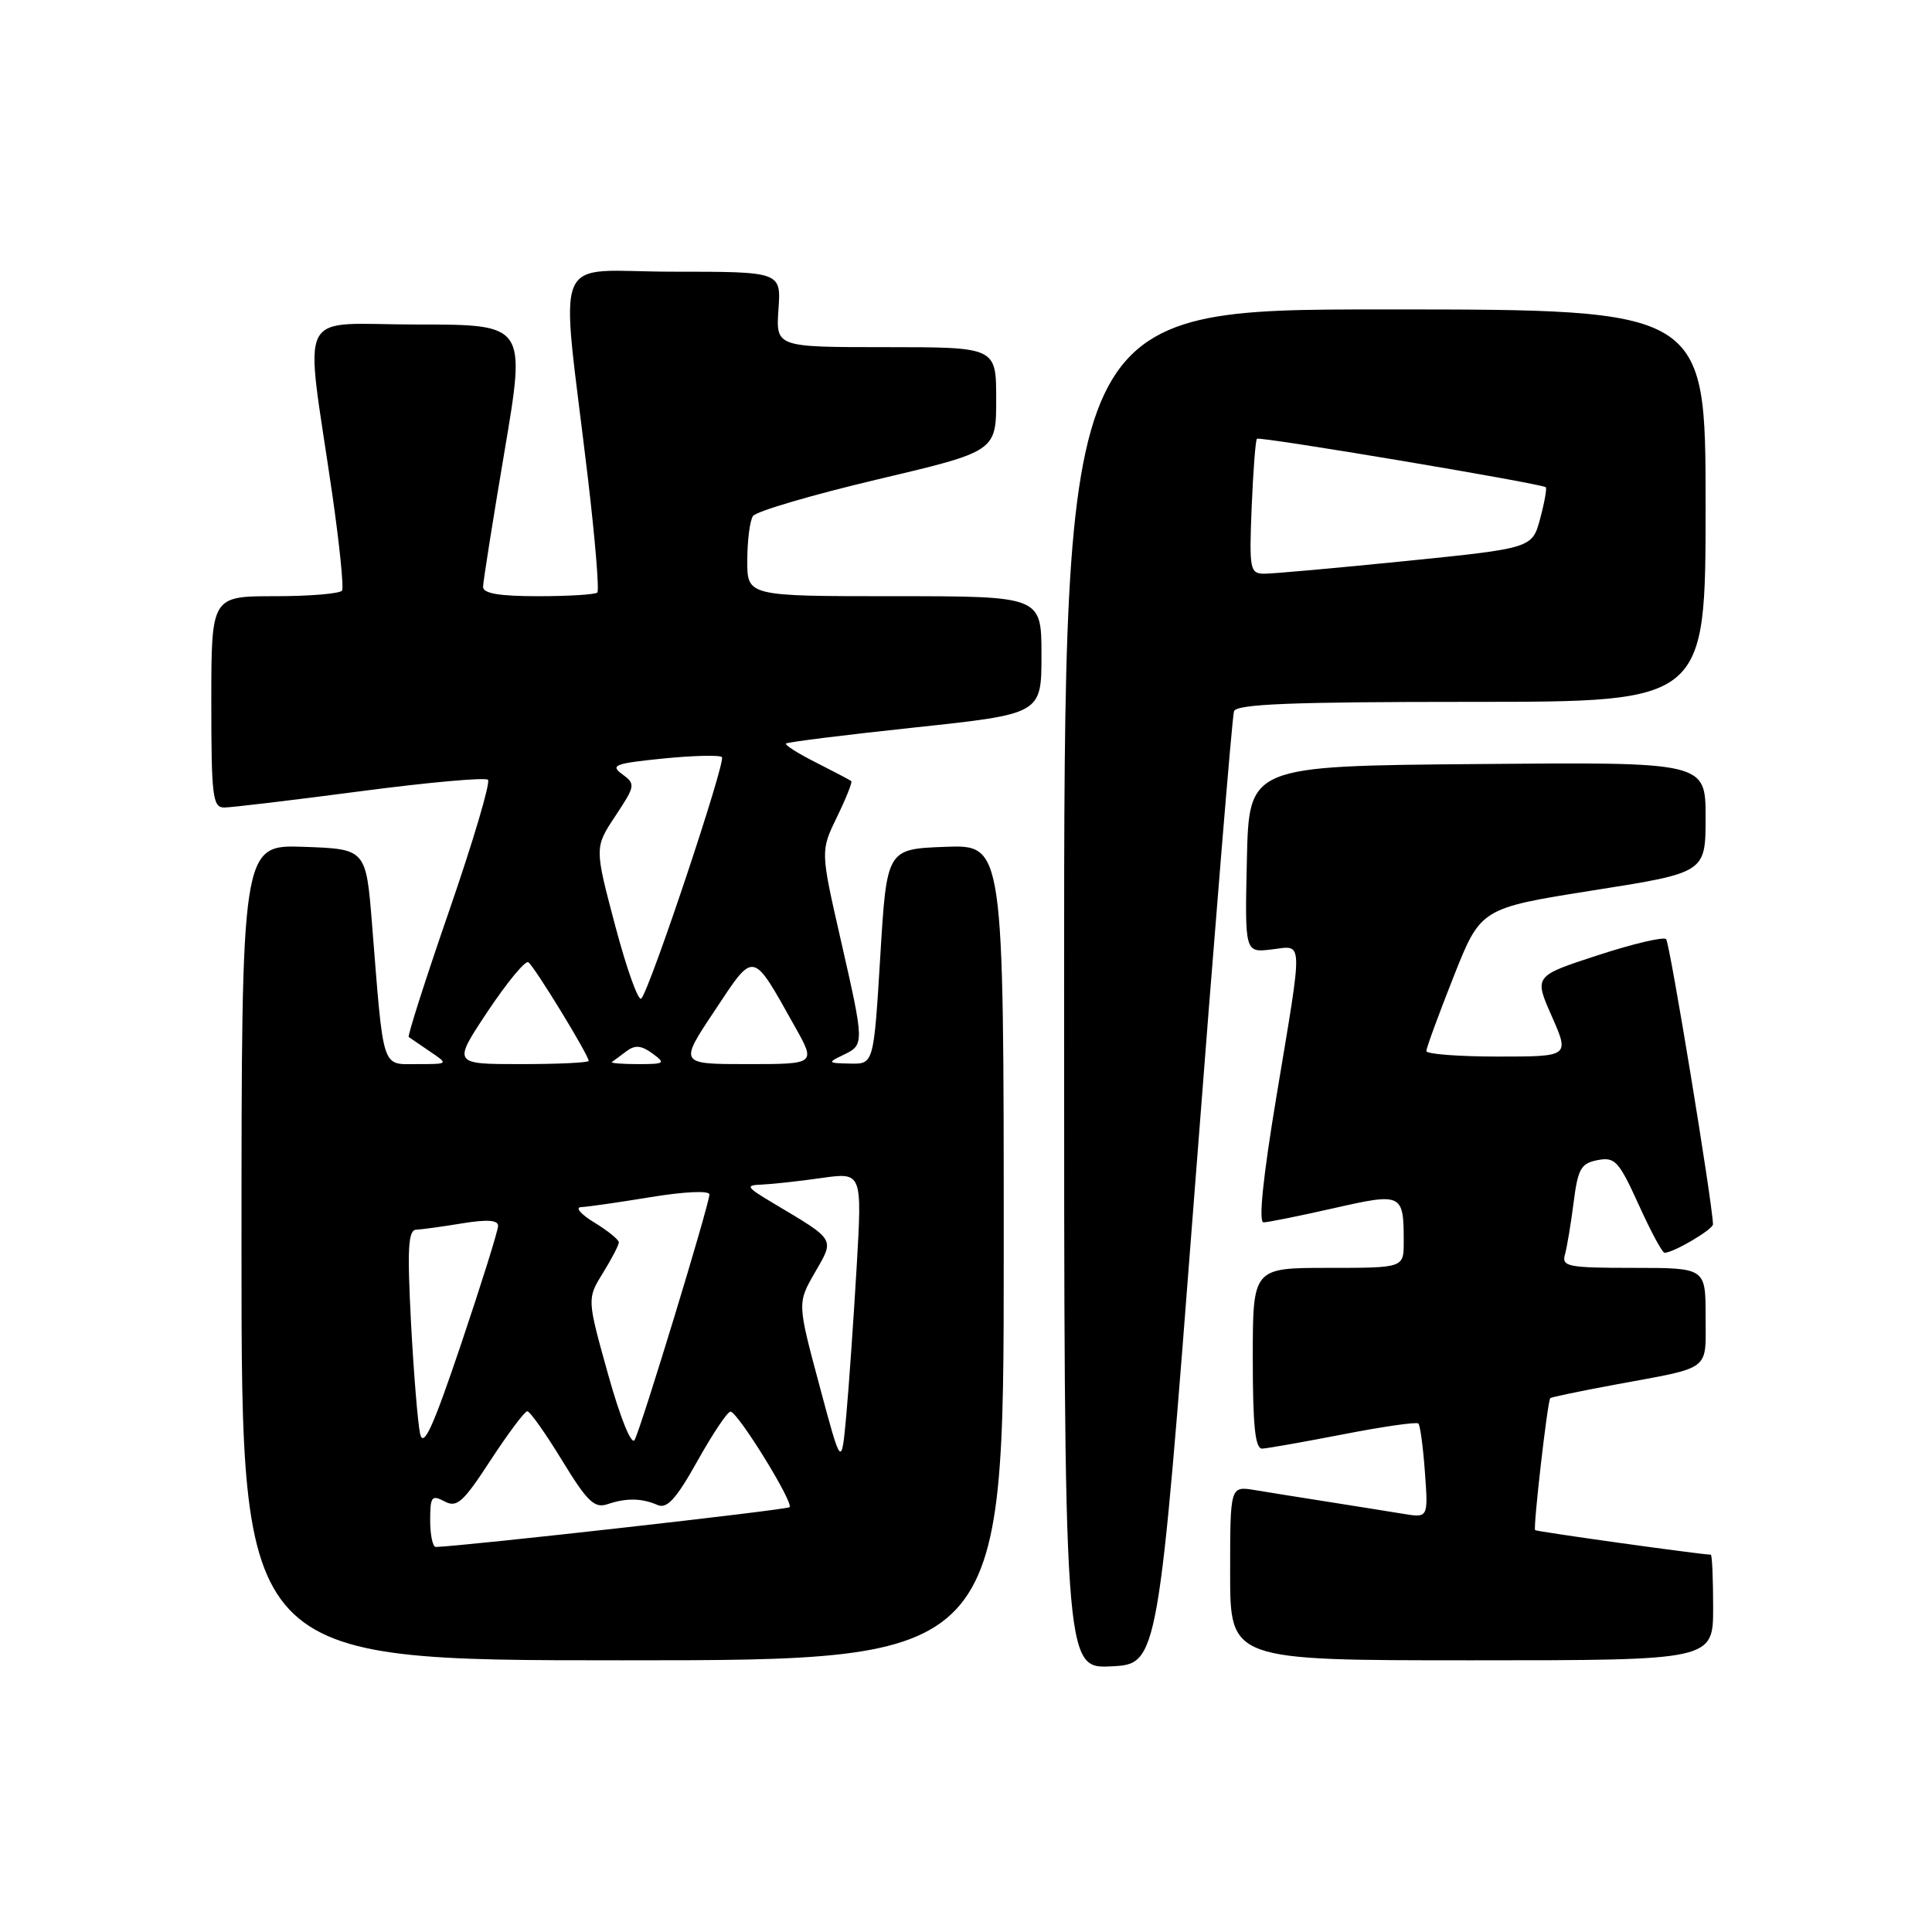 <?xml version="1.0" encoding="UTF-8" standalone="no"?>
<!DOCTYPE svg PUBLIC "-//W3C//DTD SVG 1.1//EN" "http://www.w3.org/Graphics/SVG/1.1/DTD/svg11.dtd" >
<svg xmlns="http://www.w3.org/2000/svg" xmlns:xlink="http://www.w3.org/1999/xlink" version="1.1" viewBox="0 0 256 256">
 <g >
 <path fill="currentColor"
d=" M 158.28 158.00 C 160.92 123.62 163.27 94.94 163.51 94.25 C 163.84 93.29 171.04 93.00 194.97 93.00 C 226.00 93.00 226.00 93.00 226.00 67.00 C 226.00 41.00 226.00 41.00 183.50 41.00 C 141.00 41.00 141.00 41.00 141.00 131.05 C 141.00 221.10 141.00 221.10 147.24 220.80 C 153.47 220.50 153.47 220.50 158.28 158.00 Z  M 133.00 165.96 C 133.00 111.92 133.00 111.92 125.25 112.21 C 117.50 112.50 117.50 112.50 116.64 126.75 C 115.77 141.00 115.77 141.00 112.64 140.93 C 109.65 140.87 109.61 140.81 111.75 139.78 C 114.56 138.42 114.56 138.38 111.36 124.34 C 108.72 112.76 108.72 112.76 110.90 108.26 C 112.11 105.78 112.96 103.64 112.80 103.50 C 112.63 103.36 110.54 102.26 108.15 101.05 C 105.76 99.85 103.96 98.71 104.15 98.52 C 104.34 98.33 112.04 97.37 121.25 96.39 C 138.00 94.60 138.00 94.60 138.00 86.80 C 138.00 79.00 138.00 79.00 118.50 79.00 C 99.00 79.00 99.00 79.00 99.02 74.25 C 99.02 71.64 99.36 69.00 99.77 68.38 C 100.17 67.76 107.59 65.58 116.25 63.53 C 132.00 59.81 132.00 59.81 132.00 52.90 C 132.00 46.00 132.00 46.00 117.40 46.00 C 102.81 46.00 102.81 46.00 103.15 41.00 C 103.50 36.00 103.50 36.00 89.13 36.00 C 72.78 36.00 74.24 32.46 77.89 63.26 C 78.85 71.38 79.42 78.25 79.15 78.51 C 78.89 78.78 75.37 79.00 71.33 79.00 C 66.13 79.00 64.00 78.64 64.01 77.75 C 64.02 77.06 65.30 68.96 66.86 59.75 C 69.69 43.00 69.69 43.00 55.31 43.00 C 38.95 43.00 40.36 40.19 44.03 65.50 C 44.98 72.10 45.57 77.84 45.32 78.25 C 45.08 78.66 41.08 79.00 36.44 79.00 C 28.00 79.00 28.00 79.00 28.00 93.00 C 28.00 105.55 28.18 107.00 29.71 107.00 C 30.65 107.00 38.76 106.03 47.73 104.85 C 56.70 103.67 64.32 102.98 64.66 103.33 C 65.01 103.67 62.71 111.43 59.56 120.56 C 56.40 129.69 53.98 137.27 54.16 137.41 C 54.35 137.55 55.61 138.41 56.97 139.33 C 59.45 141.00 59.45 141.00 55.28 141.00 C 50.51 141.00 50.86 142.08 49.30 122.50 C 48.50 112.50 48.50 112.50 40.25 112.21 C 32.00 111.92 32.00 111.92 32.00 165.96 C 32.00 220.00 32.00 220.00 82.50 220.00 C 133.00 220.00 133.00 220.00 133.00 165.96 Z  M 227.00 213.00 C 227.00 209.15 226.86 206.00 226.69 206.00 C 225.42 206.00 203.62 202.95 203.41 202.75 C 203.13 202.46 205.05 185.65 205.42 185.26 C 205.54 185.13 209.43 184.32 214.07 183.46 C 226.92 181.08 226.00 181.78 226.00 174.43 C 226.00 168.00 226.00 168.00 216.43 168.00 C 207.80 168.00 206.91 167.83 207.36 166.25 C 207.63 165.29 208.15 162.18 208.51 159.35 C 209.08 154.86 209.49 154.14 211.70 153.72 C 213.99 153.28 214.51 153.85 217.13 159.62 C 218.72 163.13 220.26 166.00 220.56 166.00 C 221.74 166.00 227.00 162.90 226.98 162.22 C 226.89 159.24 221.25 124.92 220.77 124.44 C 220.43 124.10 216.35 125.06 211.71 126.58 C 203.26 129.33 203.26 129.33 205.62 134.66 C 207.97 140.00 207.97 140.00 198.49 140.00 C 193.27 140.00 189.00 139.67 189.00 139.27 C 189.00 138.87 190.62 134.44 192.60 129.44 C 196.20 120.34 196.20 120.34 211.10 117.98 C 226.00 115.63 226.00 115.63 226.00 108.30 C 226.00 100.97 226.00 100.97 195.75 101.24 C 165.50 101.50 165.50 101.50 165.22 113.86 C 164.94 126.23 164.94 126.23 168.47 125.81 C 172.75 125.31 172.70 123.83 169.14 145.25 C 167.34 156.06 166.74 161.99 167.43 161.97 C 168.02 161.96 172.19 161.12 176.69 160.10 C 185.83 158.03 186.00 158.11 186.00 164.58 C 186.00 168.00 186.00 168.00 176.00 168.00 C 166.00 168.00 166.00 168.00 166.00 180.00 C 166.00 188.96 166.32 191.99 167.25 191.95 C 167.94 191.92 172.78 191.06 178.00 190.05 C 183.22 189.03 187.70 188.39 187.94 188.62 C 188.18 188.85 188.57 191.76 188.81 195.09 C 189.25 201.14 189.25 201.14 185.88 200.58 C 184.02 200.28 179.57 199.56 176.00 199.00 C 172.43 198.44 168.04 197.74 166.25 197.44 C 163.00 196.91 163.00 196.91 163.00 208.45 C 163.00 220.00 163.00 220.00 195.00 220.00 C 227.00 220.00 227.00 220.00 227.00 213.00 Z  M 165.85 67.25 C 166.05 62.44 166.36 58.34 166.55 58.14 C 166.87 57.79 204.14 64.05 204.82 64.56 C 204.99 64.69 204.66 66.56 204.08 68.72 C 203.02 72.64 203.02 72.64 186.26 74.34 C 177.04 75.27 168.60 76.03 167.50 76.02 C 165.63 76.00 165.52 75.45 165.85 67.25 Z  M 57.00 201.46 C 57.00 198.30 57.20 198.04 58.90 198.94 C 60.54 199.82 61.35 199.10 65.01 193.48 C 67.34 189.92 69.52 187.00 69.87 187.00 C 70.22 187.00 72.29 189.93 74.47 193.50 C 77.79 198.94 78.76 199.89 80.47 199.32 C 82.99 198.47 85.02 198.50 87.13 199.42 C 88.39 199.96 89.59 198.64 92.43 193.56 C 94.45 189.95 96.41 187.02 96.80 187.05 C 97.78 187.11 105.20 199.13 104.62 199.71 C 104.26 200.07 61.52 204.87 57.75 204.98 C 57.34 204.99 57.00 203.41 57.00 201.46 Z  M 108.58 183.58 C 105.65 172.66 105.65 172.66 107.97 168.63 C 110.60 164.07 110.80 164.40 102.50 159.45 C 98.83 157.26 98.71 157.05 101.00 156.96 C 102.38 156.90 105.92 156.51 108.87 156.09 C 114.24 155.33 114.24 155.33 113.51 167.91 C 113.10 174.84 112.49 183.65 112.14 187.50 C 111.50 194.50 111.50 194.50 108.58 183.58 Z  M 55.67 190.00 C 55.36 188.62 54.82 181.99 54.46 175.25 C 53.95 165.38 54.08 162.99 55.16 162.94 C 55.90 162.91 58.64 162.53 61.25 162.10 C 64.55 161.56 66.00 161.66 66.00 162.43 C 66.00 163.05 63.80 170.07 61.12 178.03 C 57.39 189.10 56.11 191.91 55.67 190.00 Z  M 80.57 182.09 C 77.78 172.09 77.78 172.09 79.89 168.68 C 81.05 166.80 82.00 164.97 82.00 164.62 C 82.00 164.26 80.54 163.08 78.75 161.99 C 76.96 160.90 76.17 159.98 77.00 159.95 C 77.83 159.92 81.99 159.32 86.25 158.62 C 90.71 157.89 94.00 157.74 94.00 158.27 C 94.00 159.56 84.96 189.21 84.09 190.80 C 83.67 191.55 82.19 187.88 80.57 182.09 Z  M 64.62 134.02 C 67.18 130.18 69.60 127.25 70.00 127.50 C 70.76 127.97 78.00 139.80 78.00 140.57 C 78.00 140.81 73.95 141.00 68.99 141.00 C 59.98 141.00 59.98 141.00 64.62 134.02 Z  M 81.08 140.72 C 81.31 140.56 82.18 139.92 83.00 139.30 C 84.14 138.44 84.97 138.51 86.44 139.58 C 88.24 140.90 88.10 141.00 84.52 141.00 C 82.40 141.00 80.85 140.87 81.08 140.72 Z  M 94.69 133.93 C 100.02 125.91 99.60 125.82 105.31 136.00 C 108.12 141.00 108.12 141.00 99.05 141.00 C 89.98 141.00 89.98 141.00 94.69 133.93 Z  M 81.53 122.71 C 78.77 112.30 78.77 112.30 81.54 108.12 C 84.19 104.12 84.23 103.89 82.46 102.59 C 80.82 101.40 81.44 101.16 87.86 100.51 C 91.85 100.11 95.36 100.03 95.66 100.32 C 96.21 100.88 86.20 130.89 84.98 132.31 C 84.60 132.75 83.05 128.43 81.53 122.71 Z "/>
</g>
</svg>